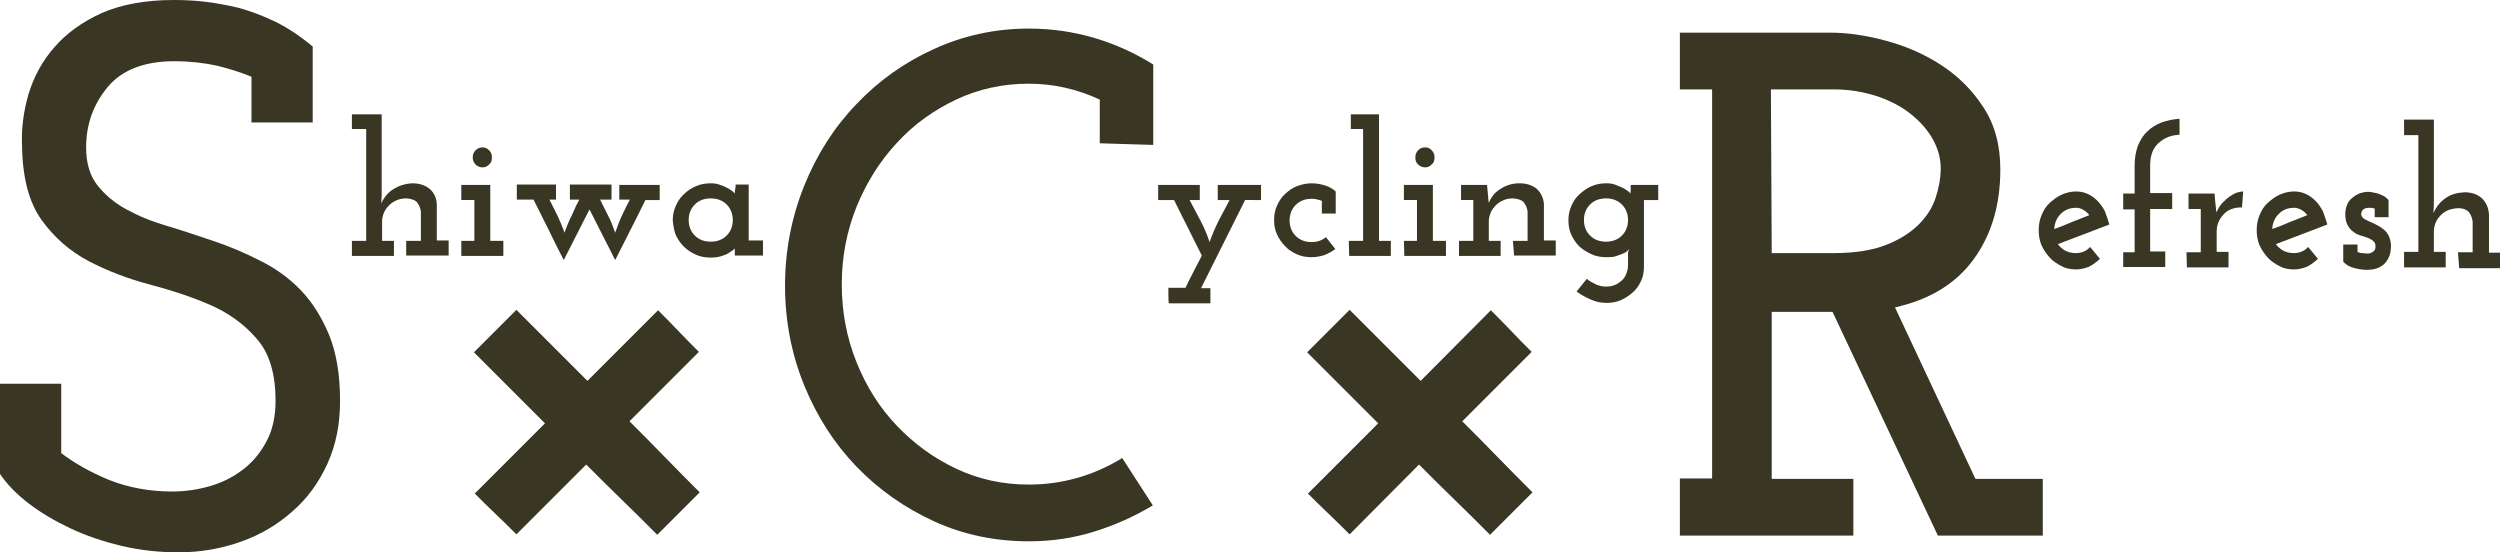 <?xml version="1.0" encoding="utf-8"?>
<!-- Generator: Adobe Illustrator 27.2.0, SVG Export Plug-In . SVG Version: 6.00 Build 0)  -->
<svg version="1.1" id="_レイヤー_2" xmlns="http://www.w3.org/2000/svg" xmlns:xlink="http://www.w3.org/1999/xlink" x="0px"
	 y="0px" viewBox="0 0 612.4 135.3" style="enable-background:new 0 0 612.4 135.3;" xml:space="preserve">
<style type="text/css">
	.st0{fill:#393723;}
</style>
<g id="S_C_R">
	<g>
		<path class="st0" d="M0,116.1V94h15V111c3.3,2.5,7.2,4.7,11.8,6.6c4.6,1.8,9.7,2.8,15.4,2.8c3.3,0,6.5-0.5,9.5-1.4
			s5.7-2.3,8.1-4.2c2.3-1.8,4.2-4.2,5.6-6.9s2.1-6,2.1-9.7c0-6.6-1.5-11.7-4.6-15.2c-3-3.5-6.8-6.3-11.4-8.3c-4.6-2-9.5-3.6-14.8-5
			c-5.3-1.4-10.3-3.3-14.9-5.7c-4.6-2.4-8.5-5.8-11.6-10.1c-3.1-4.3-4.7-10.4-4.8-18.2C5.2,31.3,5.8,27.2,7,23
			c1.3-4.2,3.3-8,6.3-11.4c2.9-3.4,6.8-6.2,11.6-8.4C29.7,1.1,35.6,0,42.6,0c2.3,0,4.8,0.1,7.4,0.4c2.7,0.3,5.4,0.8,8.4,1.5
			c2.9,0.8,5.9,1.9,9,3.4c3.1,1.5,6.2,3.6,9.2,6.1V30h-15V18.8c-2.4-1-5.2-1.9-8.4-2.7C50,15.4,46.5,15,42.7,15
			c-7.3,0-12.8,2.1-16.3,6.3c-3.5,4.2-5.3,9.1-5.3,14.8c0,3.8,0.9,6.9,2.7,9.2c1.8,2.3,4.1,4.3,7,5.9c2.9,1.6,6.2,3,10,4.1
			c3.7,1.1,7.5,2.4,11.4,3.7c3.9,1.3,7.7,2.9,11.4,4.8c3.7,1.8,7.1,4.2,10,7.2c2.9,3,5.2,6.7,7,11c1.8,4.4,2.7,9.8,2.7,16.2
			c0,5.7-1,10.8-3.1,15.4s-4.9,8.5-8.6,11.7c-3.6,3.2-7.8,5.7-12.6,7.4c-4.8,1.7-9.9,2.6-15.2,2.6c-4.8,0-9.5-0.5-14.1-1.6
			s-8.7-2.5-12.5-4.3c-3.8-1.8-7.2-3.8-10.2-6.1S1.7,118.6,0,116.1L0,116.1z"/>
		<path class="st0" d="M269.4,35.1V24.4c-5.6-2.6-11.4-3.9-17.4-3.9c-6.3,0-12.3,1.3-17.8,3.9s-10.4,6.1-14.5,10.6
			c-4.2,4.5-7.5,9.8-9.9,15.7c-2.4,6-3.6,12.3-3.6,19s1.2,13,3.6,19c2.4,6,5.7,11.2,9.9,15.6s9,7.9,14.5,10.5s11.4,3.9,17.8,3.9
			c8.2,0,15.9-2.2,22.9-6.5l7.5,11.6c-4.5,2.7-9.2,4.8-14.3,6.4s-10.4,2.4-16.1,2.4c-8.2,0-16-1.6-23.2-4.9s-13.6-7.8-19-13.4
			s-9.7-12.3-12.8-19.9c-3.1-7.6-4.7-15.8-4.7-24.4s1.6-16.8,4.7-24.5c3.1-7.7,7.4-14.4,12.8-20c5.4-5.7,11.7-10.2,19-13.5
			c7.2-3.3,15-5,23.2-5c5.7,0,11,0.8,16.1,2.3s9.9,3.7,14.4,6.5v19.7L269.4,35.1L269.4,35.1z"/>
		<path class="st0" d="M411.5,117.2h7.9V21.9h-7.9V8h36.9c4,0,8.4,0.6,13.3,1.9s9.4,3.2,13.6,5.9c4.2,2.7,7.7,6.1,10.5,10.4
			c2.8,4.2,4.2,9.3,4.2,15.3c0,8.8-2.2,16.1-6.6,22.1s-10.8,9.8-19.2,11.7l19.7,42h16.5v13.9h-25.7l-25.8-54.8h-14.9v40.9h20v13.9
			h-42.5L411.5,117.2L411.5,117.2z M434,62h15.3c5.1,0,9.4-0.7,12.7-2s6-3,8-5c2-2,3.4-4.2,4.2-6.7s1.2-4.8,1.2-7c0-2.6-0.7-5-2-7.3
			c-1.3-2.3-3.2-4.4-5.5-6.2s-5-3.2-8.3-4.3c-3.2-1-6.6-1.6-10.3-1.6h-15.5L434,62L434,62z"/>
	</g>
</g>
<path class="st0" d="M161,131c-2.9-2.9-5.8-5.8-8.7-8.6s-5.8-5.7-8.7-8.6l-17.1,17.1c-1.6-1.6-3.3-3.3-5.1-5c-1.8-1.7-3.5-3.4-5.1-5
	l17.2-17.2l-17.4-17.4l10.4-10.4l17.4,17.4L161.2,76c1.6,1.6,3.3,3.3,5,5.1c1.7,1.8,3.4,3.5,5,5.1l-17,17c2.9,2.9,5.8,5.8,8.6,8.7
	c2.8,2.9,5.7,5.8,8.6,8.7L161,131L161,131z"/>
<path class="st0" d="M365,131c-2.9-2.9-5.8-5.8-8.7-8.6c-2.9-2.8-5.8-5.7-8.7-8.6l-17,17.1c-1.6-1.6-3.3-3.3-5.1-5
	c-1.8-1.7-3.5-3.4-5.1-5l17.2-17.2l-17.4-17.4l10.4-10.4l17.4,17.4L365.2,76c1.6,1.6,3.3,3.3,5,5.1s3.4,3.5,5,5.1l-17,17
	c2.9,2.9,5.8,5.8,8.6,8.7c2.8,2.9,5.7,5.8,8.6,8.7L365,131L365,131z"/>
<g id="iwa">
	<g>
		<path class="st0" d="M99.5,59h3.6v-7.2c-0.1-0.8-0.4-1.5-0.9-2.2c-0.5-0.6-1.4-0.9-2.6-1c-0.8,0-1.6,0.1-2.3,0.4
			c-0.7,0.3-1.4,0.7-1.9,1.2s-1,1.1-1.3,1.8c-0.3,0.7-0.5,1.4-0.5,2.2v4.8h2.9v3.7H86.2v-3.7h3.5V31.6h-3.5V28h7.3v19.7l-0.1,2.1
			c0.7-1.5,1.7-2.7,3-3.5c1.3-0.8,2.8-1.3,4.6-1.4c1.8,0,3.2,0.5,4.3,1.4c1.1,1,1.6,2.2,1.7,3.7v8.9h2.9v3.7H99.5L99.5,59L99.5,59z"
			/>
		<path class="st0" d="M113,59h3.2v-10H113v-3.7h7.1v13.7h3.2v3.7H113L113,59L113,59z M115.8,38.6c0-0.7,0.2-1.3,0.7-1.8
			s1.1-0.7,1.7-0.7c0.6,0,1.1,0.2,1.6,0.7c0.5,0.5,0.7,1,0.7,1.8s-0.2,1.3-0.7,1.7c-0.5,0.5-1,0.7-1.6,0.7c-0.6,0-1.2-0.2-1.7-0.7
			C116.1,39.9,115.8,39.3,115.8,38.6z"/>
		<path class="st0" d="M151.7,45.3h9.9v3.7h-3.5c-1.2,2.5-2.5,5-3.7,7.4s-2.5,4.9-3.7,7.3l-6.3-12.4l-6.3,12.4
			c-1.3-2.5-2.5-4.9-3.7-7.4c-1.2-2.5-2.5-4.9-3.7-7.4h-4.1v-3.7h9.6v3.7h-1.6c0.7,1.3,1.3,2.7,2,4c0.6,1.3,1.2,2.7,1.7,4.1
			c0.3-1,0.8-2.1,1.2-3.1c0.5-1,1-2,1.4-3c0.1-0.3,0.3-0.7,0.5-1c0.2-0.3,0.3-0.7,0.5-1h-2.3v-3.7h10.2v3.7H147c0.7,1.3,1.3,2.7,2,4
			c0.7,1.3,1.2,2.7,1.7,4.1c0.5-1.4,1-2.8,1.6-4.1s1.3-2.7,2-4h-2.6L151.7,45.3L151.7,45.3z"/>
		<path class="st0" d="M164.8,54c0-1.2,0.2-2.3,0.7-3.5c0.5-1.1,1.1-2.1,2-2.9c0.8-0.8,1.8-1.5,3-2c1.1-0.5,2.4-0.7,3.6-0.7
			c0.8,0,1.6,0.1,2.3,0.4c0.7,0.2,1.3,0.5,1.9,0.8c0.5,0.3,0.9,0.6,1.2,0.8c0.3,0.3,0.5,0.5,0.5,0.5c0-0.3,0-0.7,0.1-1.1
			c0.1-0.4,0.1-0.7,0.1-1.1h3.2v13.7h3.5v3.7H180v-1.8c0,0.1-0.2,0.3-0.5,0.5s-0.7,0.5-1.2,0.8c-0.5,0.3-1.1,0.5-1.8,0.7
			c-0.7,0.2-1.5,0.3-2.4,0.3c-1.3,0-2.5-0.2-3.6-0.7c-1.1-0.5-2.1-1.1-3-2c-0.8-0.8-1.5-1.8-2-2.9C165.1,56.3,164.9,55.2,164.8,54
			L164.8,54z M168.7,53.9c0,1.5,0.5,2.8,1.5,3.8c1,1,2.3,1.5,3.9,1.5c1.6,0,2.9-0.5,3.9-1.5c1-1,1.5-2.3,1.5-3.8s-0.5-2.8-1.5-3.8
			c-1-1-2.3-1.5-3.9-1.5c-1.6,0-2.9,0.5-3.9,1.5C169.2,51.1,168.7,52.4,168.7,53.9z"/>
	</g>
</g>
<g id="ycling">
	<g>
		<path class="st0" d="M286.2,70.5h4.2c0.6-1.3,1.3-2.7,2-4s1.3-2.6,2-3.9c-1.2-2.3-2.3-4.6-3.4-6.8c-1.1-2.2-2.3-4.5-3.4-6.8h-3.9
			v-3.7h10.2v3.7h-2.5c0.9,1.7,1.8,3.4,2.7,5.1c0.9,1.7,1.6,3.4,2.2,5.2c0.6-1.7,1.3-3.4,2.2-5.2c0.9-1.7,1.8-3.4,2.7-5.1h-2.9v-3.7
			h10.6v3.7H305c-1.8,3.6-3.6,7.2-5.4,10.8c-1.8,3.6-3.6,7.2-5.4,10.8h2.3v3.7h-10.2C286.2,74.1,286.2,70.5,286.2,70.5z"/>
		<path class="st0" d="M327.1,61c-0.8,0.6-1.7,1.1-2.7,1.5c-1,0.3-2,0.5-3.1,0.5c-1.3,0-2.5-0.2-3.6-0.7s-2.1-1.1-2.9-2
			c-0.8-0.8-1.5-1.8-2-2.9c-0.5-1.1-0.7-2.3-0.7-3.5s0.2-2.4,0.7-3.5s1.1-2.1,2-2.9s1.8-1.5,2.9-1.9s2.3-0.7,3.6-0.7
			c1.1,0,2.2,0.2,3.2,0.5s1.9,0.8,2.7,1.5v5.4h-3.4v-3.1c-0.8-0.3-1.6-0.5-2.5-0.5c-1.6,0-2.9,0.5-3.9,1.5s-1.5,2.3-1.5,3.8
			s0.5,2.8,1.5,3.8c1,1,2.3,1.5,3.9,1.5c1.4,0,2.5-0.4,3.5-1.2L327.1,61L327.1,61z"/>
		<path class="st0" d="M330.4,59h3.5V31.6h-3V28h6.9v31h2.9v3.7h-10.2L330.4,59L330.4,59z"/>
		<path class="st0" d="M343.9,59h3.2v-10h-3.2v-3.7h7.1v13.7h3.2v3.7h-10.2L343.9,59L343.9,59z M346.7,38.6c0-0.7,0.2-1.3,0.7-1.8
			s1-0.7,1.7-0.7s1.1,0.2,1.6,0.7s0.7,1,0.7,1.8s-0.2,1.3-0.7,1.7c-0.5,0.5-1,0.7-1.6,0.7c-0.6,0-1.2-0.2-1.7-0.7
			C346.9,39.9,346.7,39.3,346.7,38.6z"/>
		<path class="st0" d="M370.6,59h3.6v-7.2c-0.1-0.8-0.4-1.5-0.9-2.2c-0.5-0.6-1.4-0.9-2.6-1c-0.8,0-1.6,0.1-2.3,0.4
			c-0.7,0.3-1.4,0.7-1.9,1.2c-0.5,0.5-1,1.1-1.3,1.8s-0.5,1.4-0.5,2.2v4.8h2.9v3.7h-10.2v-3.7h3.5v-10h-3v-3.7h6.4v0.4
			c0.1,0.7,0.1,1.4,0.2,2c0,0.6,0.1,1.3,0.2,2c0.6-1.5,1.6-2.7,3-3.5c1.4-0.9,2.9-1.3,4.5-1.3c1.8,0,3.2,0.5,4.3,1.4
			c1,1,1.6,2.2,1.7,3.7v8.9h2.9v3.7h-10.2L370.6,59L370.6,59z"/>
		<path class="st0" d="M399.5,45.3h6.7v3.7h-3.5v16.4c0,1.2-0.2,2.4-0.7,3.4c-0.5,1.1-1.1,2-2,2.8s-1.8,1.4-2.9,1.9
			s-2.3,0.7-3.6,0.7c-1.4,0-2.7-0.3-4-0.9c-1.3-0.6-2.4-1.2-3.3-1.9l2.5-3.1c0.6,0.5,1.3,0.9,2.1,1.3s1.7,0.6,2.6,0.6
			c0.8,0,1.5-0.1,2.2-0.4s1.2-0.7,1.7-1.1c0.5-0.5,0.9-1.1,1.1-1.7c0.3-0.7,0.4-1.4,0.4-2.2v-3.1c0.1-0.1,0.1-0.2,0.2-0.4
			s0.1-0.3,0.2-0.4c-0.1,0.2-0.3,0.3-0.6,0.6s-0.7,0.5-1.2,0.7c-0.5,0.2-1.1,0.4-1.7,0.6s-1.4,0.2-2.2,0.2c-1.3,0-2.5-0.2-3.6-0.7
			c-1.1-0.5-2.1-1.1-3-1.9c-0.8-0.8-1.5-1.8-2-2.9c-0.5-1.1-0.7-2.2-0.7-3.5s0.2-2.3,0.7-3.5s1.1-2.1,2-2.9s1.8-1.5,3-2
			c1.1-0.5,2.4-0.7,3.6-0.7c0.8,0,1.6,0.1,2.3,0.4s1.3,0.5,1.9,0.8c0.5,0.3,0.9,0.6,1.2,0.8c0.3,0.3,0.5,0.5,0.5,0.5
			c0-0.3,0-0.7,0.1-1.1C399.4,46,399.4,45.6,399.5,45.3L399.5,45.3z M388,53.9c0,1.5,0.5,2.8,1.5,3.8s2.3,1.5,3.9,1.5
			s2.9-0.5,3.9-1.5s1.5-2.3,1.5-3.8s-0.5-2.8-1.5-3.8c-1-1-2.3-1.5-3.9-1.5s-2.9,0.5-3.9,1.5C388.5,51.1,388,52.4,388,53.9z"/>
	</g>
</g>
<g id="efresh">
	<g>
		<path class="st0" d="M516.7,55c-2.1,0.8-4.2,1.6-6.3,2.4c-2.1,0.8-4.2,1.6-6.3,2.4c0.5,0.7,1.1,1.2,1.8,1.6
			c0.8,0.4,1.6,0.6,2.6,0.6c1.4,0,2.6-0.5,3.5-1.5l2.4,2.9c-0.8,0.8-1.7,1.4-2.6,1.9c-1,0.4-2.1,0.7-3.2,0.7c-1.3,0-2.5-0.2-3.6-0.8
			s-2.1-1.2-2.9-2.1s-1.5-1.9-2-3c-0.5-1.2-0.7-2.4-0.7-3.7s0.2-2.5,0.7-3.7c0.5-1.2,1.1-2.2,2-3s1.8-1.5,2.9-2s2.3-0.8,3.6-0.8
			c1,0,1.9,0.2,2.8,0.6c0.9,0.4,1.7,1,2.4,1.7c0.7,0.7,1.3,1.6,1.8,2.5C516,52.8,516.4,53.9,516.7,55L516.7,55z M508.6,50.9
			c-1.6,0-2.8,0.5-3.8,1.5c-1,1-1.5,2.2-1.6,3.7c1.5-0.5,2.9-1.1,4.3-1.7c1.4-0.6,2.9-1.1,4.3-1.7c-0.4-0.5-0.9-1-1.5-1.3
			C509.8,51.1,509.2,50.9,508.6,50.9L508.6,50.9z"/>
		<path class="st0" d="M520.1,61.8h2.8V51.3h-2.8v-3.9h2.8v-6.9c0-1.8,0.3-3.4,0.8-4.8c0.6-1.4,1.3-2.6,2.3-3.5c1-1,2.2-1.7,3.5-2.2
			c1.4-0.5,2.8-0.8,4.4-0.9V33c-2.1,0.1-3.8,0.8-5.2,2.1s-2,3.1-2,5.5v6.7h5.4v3.9h-5.4v10.4h3.7v3.8h-10.3L520.1,61.8L520.1,61.8z"
			/>
		<path class="st0" d="M535.6,61.8h3.5V51.2h-3v-3.8h6.4v0.4c0.1,0.8,0.1,1.5,0.2,2.1s0.1,1.3,0.2,2.1c0.4-0.8,0.8-1.5,1.4-2.2
			c0.6-0.6,1.2-1.2,1.8-1.6s1.2-0.8,1.8-1c0.6-0.2,1.1-0.3,1.6-0.3l-0.3,3.9c-1.9,0-3.4,0.5-4.5,1.7s-1.7,2.5-1.7,4.2v5h2.9v3.8
			h-10.2L535.6,61.8L535.6,61.8z"/>
		<path class="st0" d="M570.1,55c-2.1,0.8-4.2,1.6-6.3,2.4c-2.1,0.8-4.2,1.6-6.3,2.4c0.5,0.7,1.1,1.2,1.8,1.6
			c0.8,0.4,1.6,0.6,2.6,0.6c1.4,0,2.6-0.5,3.5-1.5l2.4,2.9c-0.8,0.8-1.7,1.4-2.6,1.9c-1,0.4-2.1,0.7-3.2,0.7c-1.3,0-2.5-0.2-3.6-0.8
			s-2.1-1.2-2.9-2.1s-1.5-1.9-2-3c-0.5-1.2-0.7-2.4-0.7-3.7s0.2-2.5,0.7-3.7c0.5-1.2,1.1-2.2,2-3s1.8-1.5,2.9-2s2.3-0.8,3.6-0.8
			c1,0,1.9,0.2,2.8,0.6c0.9,0.4,1.7,1,2.4,1.7c0.7,0.7,1.3,1.6,1.8,2.5C569.4,52.8,569.8,53.9,570.1,55L570.1,55z M562,50.9
			c-1.6,0-2.8,0.5-3.8,1.5c-1,1-1.5,2.2-1.6,3.7c1.5-0.5,2.9-1.1,4.3-1.7c1.4-0.6,2.9-1.1,4.3-1.7c-0.4-0.5-0.9-1-1.5-1.3
			C563.2,51.1,562.6,50.9,562,50.9L562,50.9z"/>
		<path class="st0" d="M577.5,59.8v1.9c0.4,0.2,0.7,0.3,1.1,0.3c0.4,0,0.8,0.1,1.3,0.1c0,0,0.2,0,0.3,0c0.2,0,0.4-0.1,0.7-0.2
			c0.2-0.1,0.5-0.3,0.7-0.5c0.2-0.2,0.3-0.6,0.3-1c0-0.6-0.1-1-0.5-1.3c-0.3-0.3-0.8-0.6-1.3-0.8c-0.5-0.2-1.1-0.4-1.8-0.6
			c-0.7-0.2-1.3-0.5-1.8-0.9c-0.6-0.4-1-0.9-1.4-1.6c-0.4-0.7-0.6-1.6-0.6-2.7c0-1,0.2-1.8,0.5-2.5s0.8-1.2,1.4-1.7
			c0.5-0.4,1.2-0.8,1.8-1c0.7-0.2,1.2-0.3,1.8-0.3c0.3,0,0.7,0,1.1,0.1c0.5,0.1,0.9,0.2,1.4,0.3c0.5,0.2,0.9,0.4,1.4,0.6
			c0.5,0.3,0.8,0.6,1.2,1v4.2h-3.4v-2.1c-0.5-0.2-0.9-0.2-1.4-0.2c-0.7,0-1.2,0.2-1.5,0.5c-0.3,0.3-0.4,0.7-0.4,1.2
			c0.1,0.4,0.3,0.7,0.7,1c0.4,0.2,0.9,0.5,1.4,0.7c0.5,0.2,1.1,0.5,1.7,0.8c0.6,0.3,1.2,0.7,1.7,1.1c0.5,0.4,1,1,1.3,1.7
			c0.3,0.7,0.5,1.5,0.5,2.5c0,0.5-0.1,1-0.2,1.7c-0.2,0.7-0.5,1.3-0.9,1.9c-0.4,0.6-1,1.1-1.8,1.5c-0.8,0.4-1.8,0.6-3,0.6
			c-1.1,0-2.2-0.2-3.3-0.5s-1.9-0.8-2.5-1.5v-4.2H577.5L577.5,59.8z"/>
		<path class="st0" d="M602.1,61.8h3.6v-7.5c-0.1-0.9-0.4-1.6-0.9-2.3c-0.5-0.6-1.4-1-2.6-1c-0.8,0-1.6,0.2-2.3,0.4
			c-0.7,0.3-1.4,0.7-1.9,1.2c-0.5,0.5-1,1.1-1.3,1.8s-0.5,1.5-0.5,2.3v5h2.9v3.8h-10.2v-3.8h3.5V33.1h-3.5v-3.8h7.3v20.7l-0.1,2.2
			c0.7-1.6,1.7-2.8,3-3.7c1.3-0.9,2.8-1.3,4.6-1.4c1.8,0,3.2,0.5,4.3,1.5c1,1,1.6,2.3,1.7,3.9v9.4h2.9v3.8h-10.2L602.1,61.8
			L602.1,61.8z"/>
	</g>
</g>
</svg>
